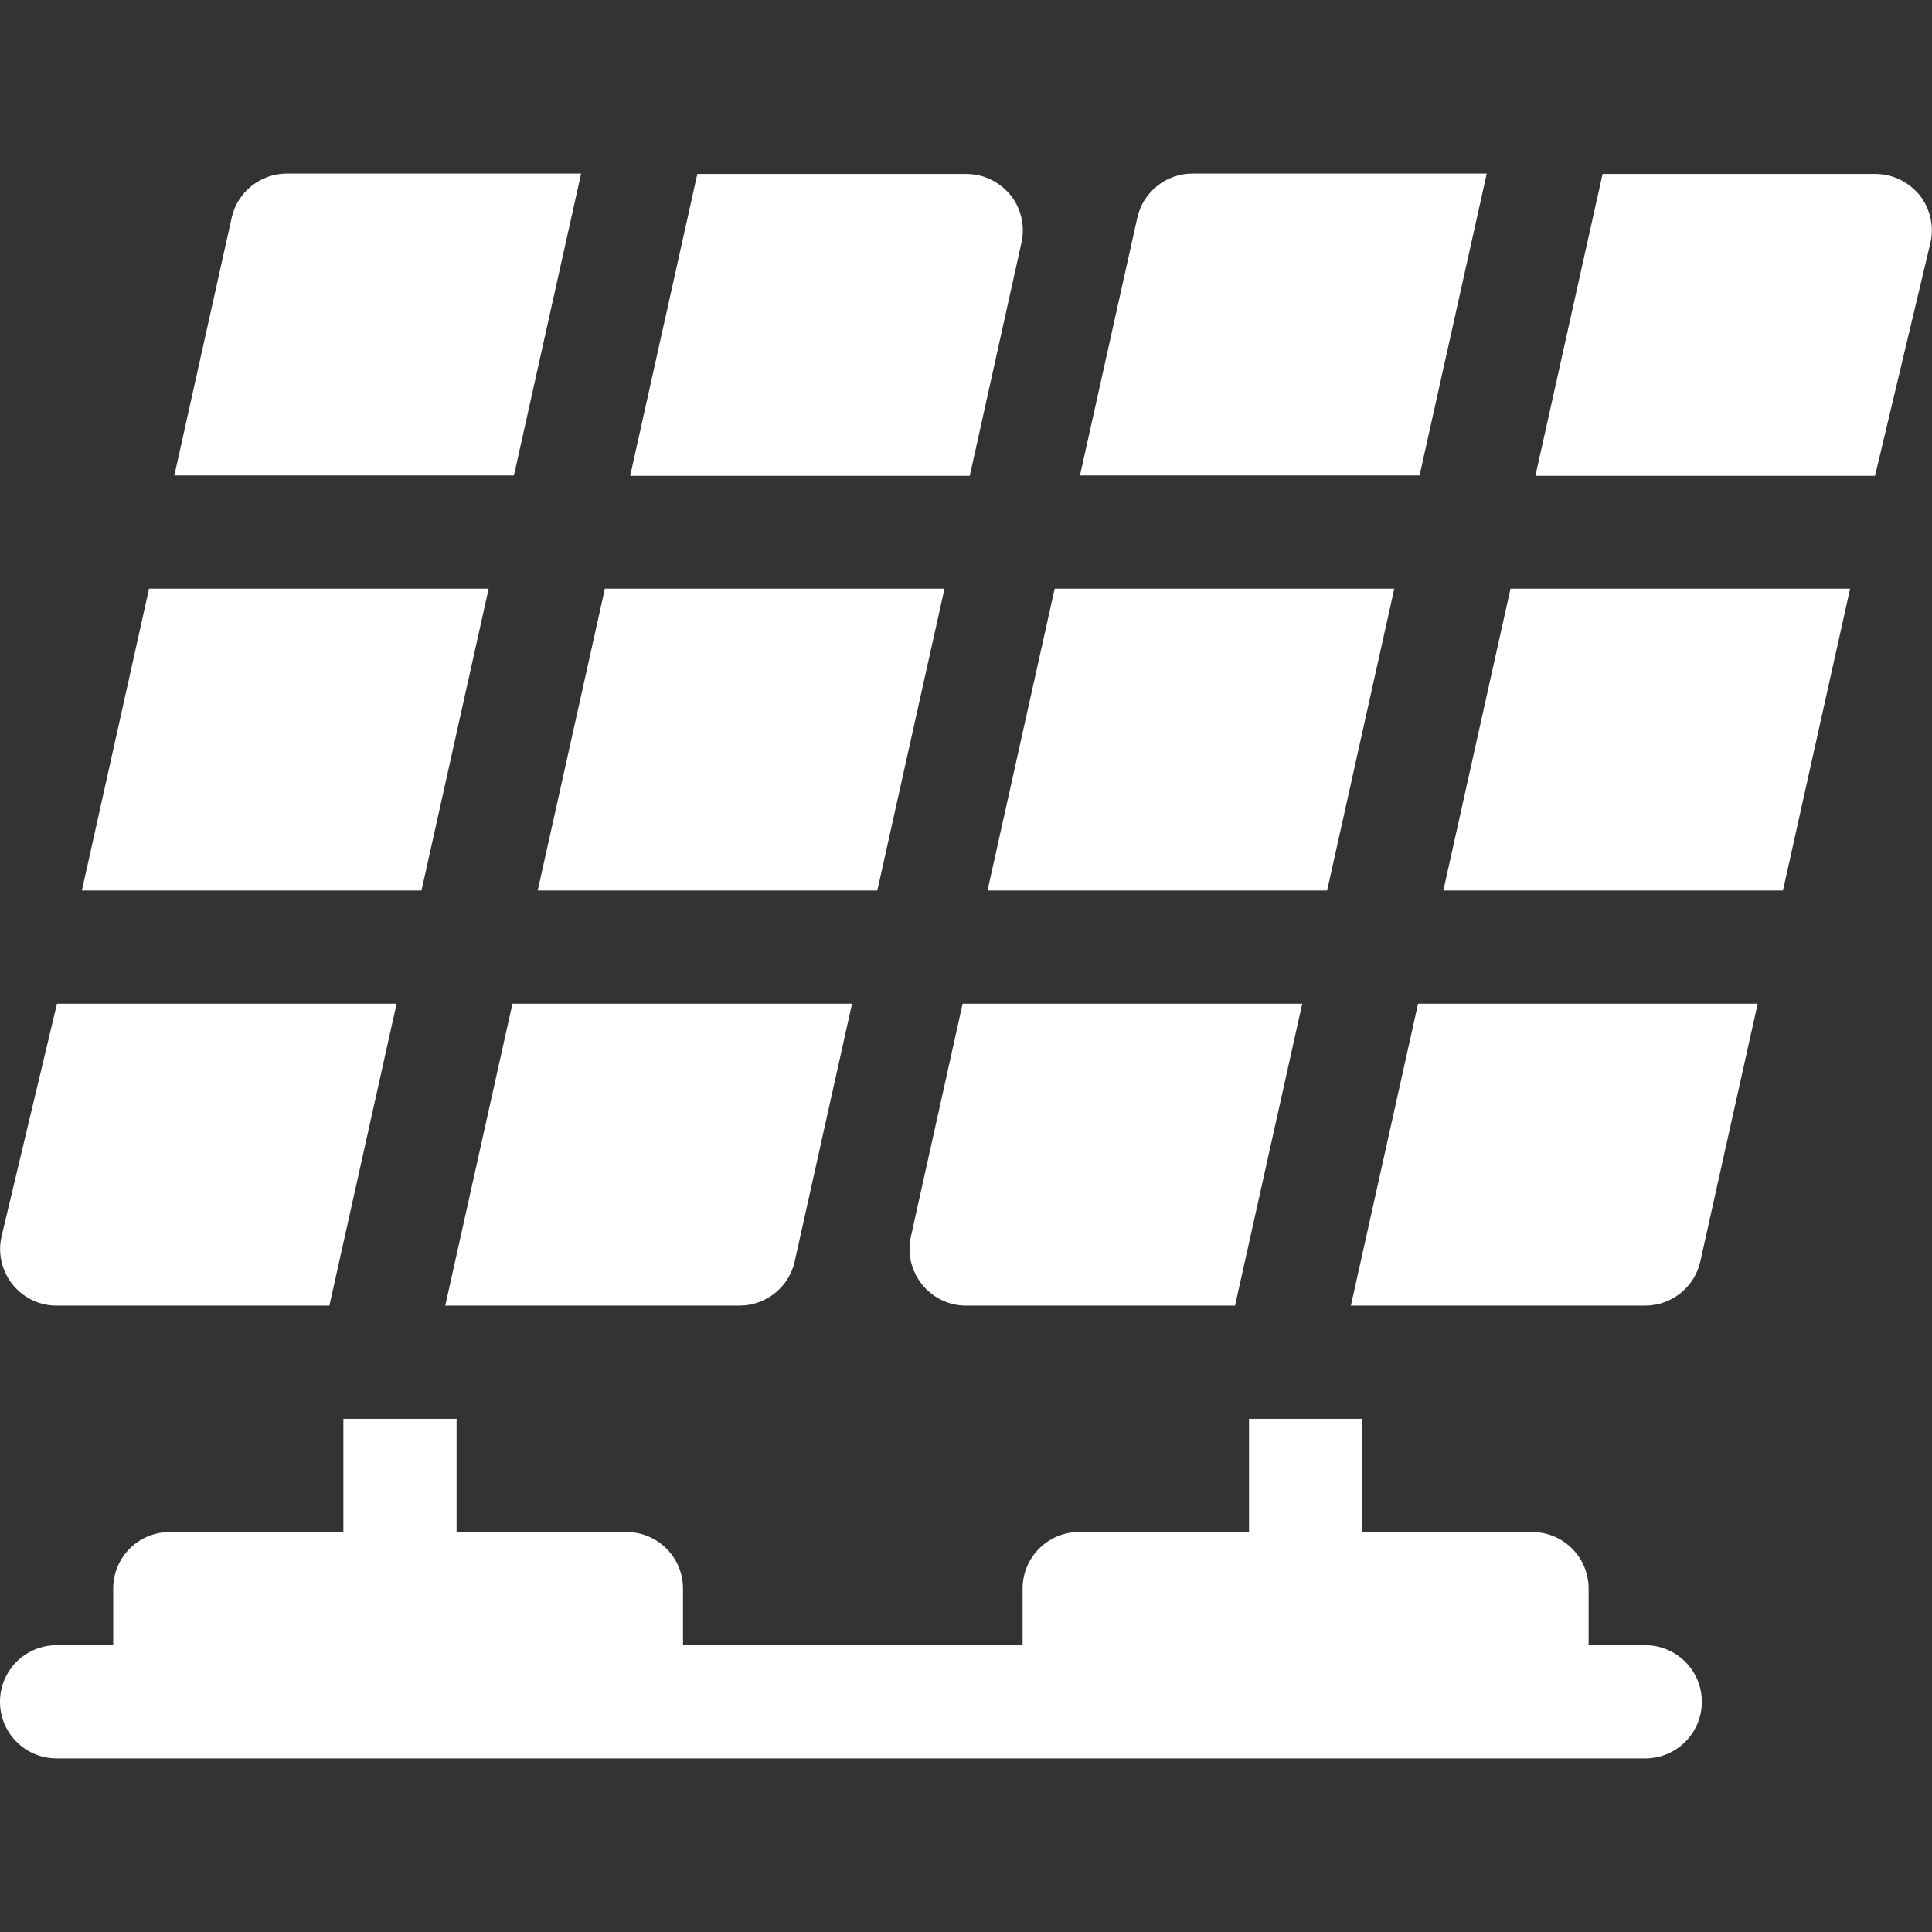 <?xml version="1.0" encoding="utf-8"?>
<!-- Generator: Adobe Illustrator 24.1.0, SVG Export Plug-In . SVG Version: 6.00 Build 0)  -->
<svg version="1.1" id="Capa_1" xmlns="http://www.w3.org/2000/svg" xmlns:xlink="http://www.w3.org/1999/xlink" x="0px" y="0px"
	 viewBox="0 0 512 512" style="enable-background:new 0 0 512 512;" xml:space="preserve">
<rect x="0" y="0" width="512" height="512" fill="#333333" stroke="none"/>
<style type="text/css">
	.st0{fill:#FFFFFF;}
</style>
<g>
	<path class="st0" d="M15,466h421c8.3,0,15-6.7,15-15s-6.7-15-15-15h-15v-15c0-8.3-6.7-15-15-15h-45v-30h-30v30h-45
		c-8.3,0-15,6.7-15,15v15h-90v-15c0-8.3-6.7-15-15-15h-45v-30H91v30H45c-8.3,0-15,6.7-15,15v15H15c-8.3,0-15,6.7-15,15
		S6.7,466,15,466z"/>
	<path class="st0" d="M129.5,156h-90l-17.8,80h90L129.5,156z"/>
	<path class="st0" d="M232.5,236l17.8-80h-90l-17.8,80H232.5z"/>
	<path class="st0" d="M270.7,64.3c1-4.4-0.1-9.1-2.9-12.6c-2.9-3.5-7.1-5.6-11.7-5.6h-71.3l-17.8,80h90L270.7,64.3z"/>
	<path class="st0" d="M15,346h72.3l17.8-80h-90L0.4,327.7C-1.7,337.1,5.4,346,15,346z"/>
	<path class="st0" d="M154,46H76c-7,0-13.1,4.9-14.6,11.7L46.2,126h90L154,46z"/>
	<path class="st0" d="M118,346h78c7,0,13.1-4.9,14.6-11.7l15.2-68.3h-90L118,346z"/>
	<path class="st0" d="M351.7,236l17.8-80h-90l-17.8,80H351.7z"/>
	<path class="st0" d="M472.5,236l17.8-80h-90l-17.8,80H472.5z"/>
	<path class="st0" d="M511.6,64.3c1-4.4-0.1-9.1-2.9-12.6c-2.9-3.5-7.1-5.6-11.7-5.6h-72.3l-17.8,80h90L511.6,64.3z"/>
	<path class="st0" d="M241.4,327.7c-2.1,9.3,5,18.3,14.6,18.3h71.3l17.8-80h-90L241.4,327.7z"/>
	<path class="st0" d="M394,46h-78c-7,0-13.1,4.9-14.6,11.7L286.2,126h90L394,46z"/>
	<path class="st0" d="M358,346h78c7,0,13.1-4.9,14.6-11.7l15.2-68.3h-90L358,346z"/>
</g>
</svg>
